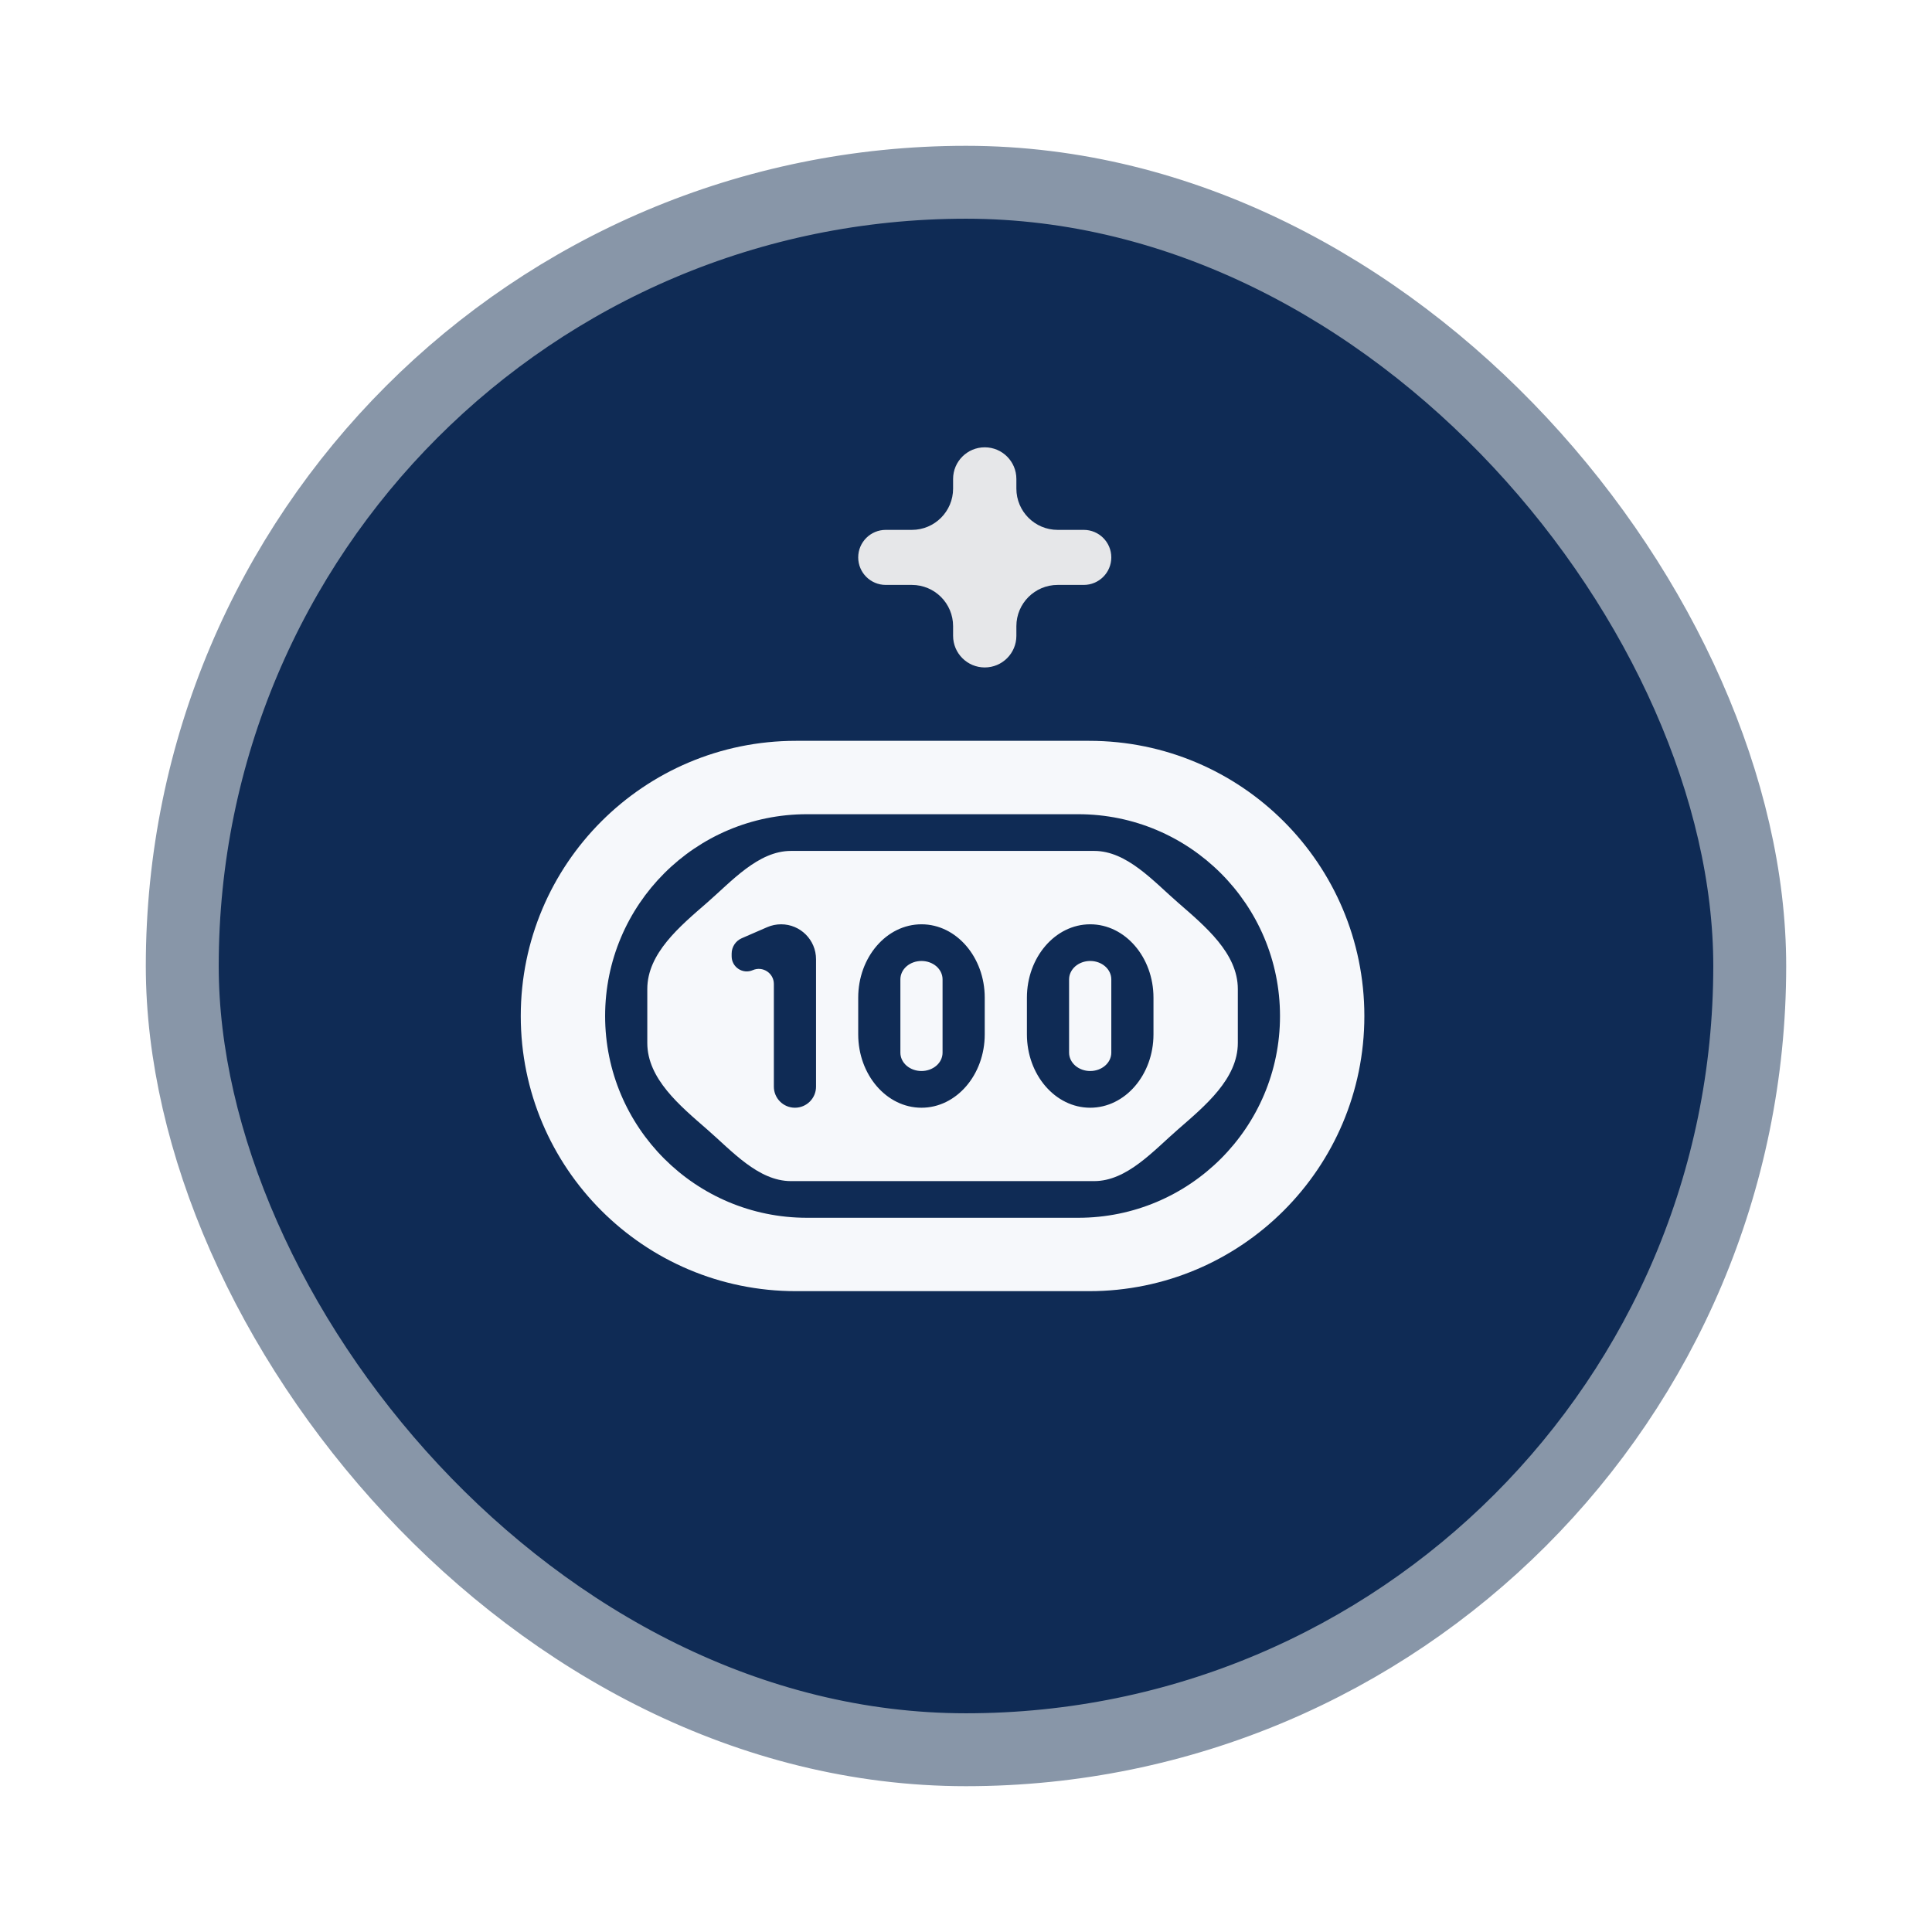 <svg width="53" height="53" viewBox="0 0 53 53" fill="none" xmlns="http://www.w3.org/2000/svg">
<g filter="url(#filter0_d)">
<rect x="5" y="1" width="43" height="43" rx="21.5" fill="#0F2B55" stroke="#8896A8" stroke-width="2"/>
<path d="M14.286 23.872C14.286 19.703 17.665 16.323 21.834 16.323H29.88C34.049 16.323 37.428 19.703 37.428 23.872C37.428 28.041 34.049 31.42 29.88 31.42H21.834C17.665 31.42 14.286 28.041 14.286 23.872ZM29.579 29.407C32.636 29.407 35.114 26.929 35.114 23.872C35.114 20.815 32.636 18.336 29.579 18.336H22.136C19.078 18.336 16.6 20.815 16.6 23.872C16.6 26.929 19.078 29.407 22.136 29.407H29.579ZM30.017 19.343C30.915 19.343 31.643 20.177 32.321 20.766C33.061 21.41 33.957 22.151 33.957 23.132V24.611C33.957 25.593 33.061 26.334 32.321 26.978C31.643 27.567 30.915 28.401 30.017 28.401H21.697C20.799 28.401 20.071 27.567 19.393 26.978C18.653 26.334 17.757 25.593 17.757 24.611V23.132C17.757 22.151 18.653 21.41 19.393 20.766C20.071 20.177 20.799 19.343 21.697 19.343H30.017ZM31.643 24.375V23.369C31.643 22.262 30.867 21.356 29.907 21.356C28.947 21.356 28.171 22.262 28.171 23.369V24.375C28.171 25.482 28.947 26.388 29.907 26.388C30.867 26.388 31.643 25.482 31.643 24.375ZM29.907 22.362C30.061 22.362 30.208 22.415 30.316 22.509C30.425 22.604 30.486 22.732 30.486 22.865V24.878C30.486 25.012 30.425 25.14 30.316 25.234C30.208 25.328 30.061 25.381 29.907 25.381C29.754 25.381 29.607 25.328 29.498 25.234C29.39 25.14 29.328 25.012 29.328 24.878V22.865C29.328 22.732 29.39 22.604 29.498 22.509C29.607 22.415 29.754 22.362 29.907 22.362ZM27.014 24.375V23.369C27.014 22.262 26.239 21.356 25.279 21.356C24.318 21.356 23.543 22.262 23.543 23.369V24.375C23.543 25.482 24.318 26.388 25.279 26.388C26.239 26.388 27.014 25.482 27.014 24.375ZM25.279 22.362C25.432 22.362 25.579 22.415 25.688 22.509C25.796 22.604 25.857 22.732 25.857 22.865V24.878C25.857 25.012 25.796 25.14 25.688 25.234C25.579 25.328 25.432 25.381 25.279 25.381C25.125 25.381 24.978 25.328 24.869 25.234C24.761 25.14 24.7 25.012 24.7 24.878V22.865C24.7 22.732 24.761 22.604 24.869 22.509C24.978 22.415 25.125 22.362 25.279 22.362ZM21.229 25.809C21.229 26.129 21.488 26.388 21.807 26.388C22.127 26.388 22.386 26.129 22.386 25.809V22.314C22.386 21.785 21.957 21.356 21.428 21.356C21.296 21.356 21.166 21.383 21.046 21.435L20.349 21.738C20.18 21.811 20.071 21.978 20.071 22.161V22.234C20.071 22.532 20.377 22.733 20.65 22.614C20.923 22.495 21.229 22.695 21.229 22.993V25.809Z" fill="#F6F8FB"/>
<path d="M37.429 11.291C37.429 11.708 37.091 12.046 36.674 12.046H36.344C35.745 12.046 35.259 12.531 35.259 13.13V13.587C35.259 13.986 34.935 14.31 34.536 14.31C34.136 14.31 33.813 13.986 33.813 13.587V13.13C33.813 12.531 33.327 12.046 32.728 12.046H32.398C31.981 12.046 31.643 11.708 31.643 11.291C31.643 10.874 31.981 10.536 32.398 10.536H32.728C33.327 10.536 33.813 10.05 33.813 9.451V8.994C33.813 8.595 34.136 8.271 34.536 8.271C34.935 8.271 35.259 8.595 35.259 8.994V9.451C35.259 10.05 35.745 10.536 36.344 10.536H36.674C37.091 10.536 37.429 10.874 37.429 11.291Z" fill="#0F2B55"/>
<path d="M30.486 11.291C30.486 11.708 30.148 12.046 29.731 12.046H29.015C28.389 12.046 27.882 12.552 27.882 13.178V13.442C27.882 13.921 27.494 14.31 27.014 14.31C26.535 14.31 26.146 13.921 26.146 13.442V13.178C26.146 12.552 25.64 12.046 25.014 12.046H24.298C23.881 12.046 23.543 11.708 23.543 11.291C23.543 10.874 23.881 10.536 24.298 10.536H25.014C25.64 10.536 26.146 10.029 26.146 9.404V9.139C26.146 8.66 26.535 8.271 27.014 8.271C27.494 8.271 27.882 8.66 27.882 9.139V9.404C27.882 10.029 28.389 10.536 29.015 10.536H29.731C30.148 10.536 30.486 10.874 30.486 11.291Z" fill="#E6E7E9"/>
</g>
<defs>
<filter id="filter0_d" x="0" y="0" width="53" height="53" filterUnits="userSpaceOnUse" color-interpolation-filters="sRGB">
<feFlood flood-opacity="0" result="BackgroundImageFix"/>
<feColorMatrix in="SourceAlpha" type="matrix" values="0 0 0 0 0 0 0 0 0 0 0 0 0 0 0 0 0 0 127 0"/>
<feOffset dy="4"/>
<feGaussianBlur stdDeviation="2"/>
<feColorMatrix type="matrix" values="0 0 0 0 0 0 0 0 0 0 0 0 0 0 0 0 0 0 0.25 0"/>
<feBlend mode="normal" in2="BackgroundImageFix" result="effect1_dropShadow"/>
<feBlend mode="normal" in="SourceGraphic" in2="effect1_dropShadow" result="shape"/>
</filter>
</defs>
</svg>
